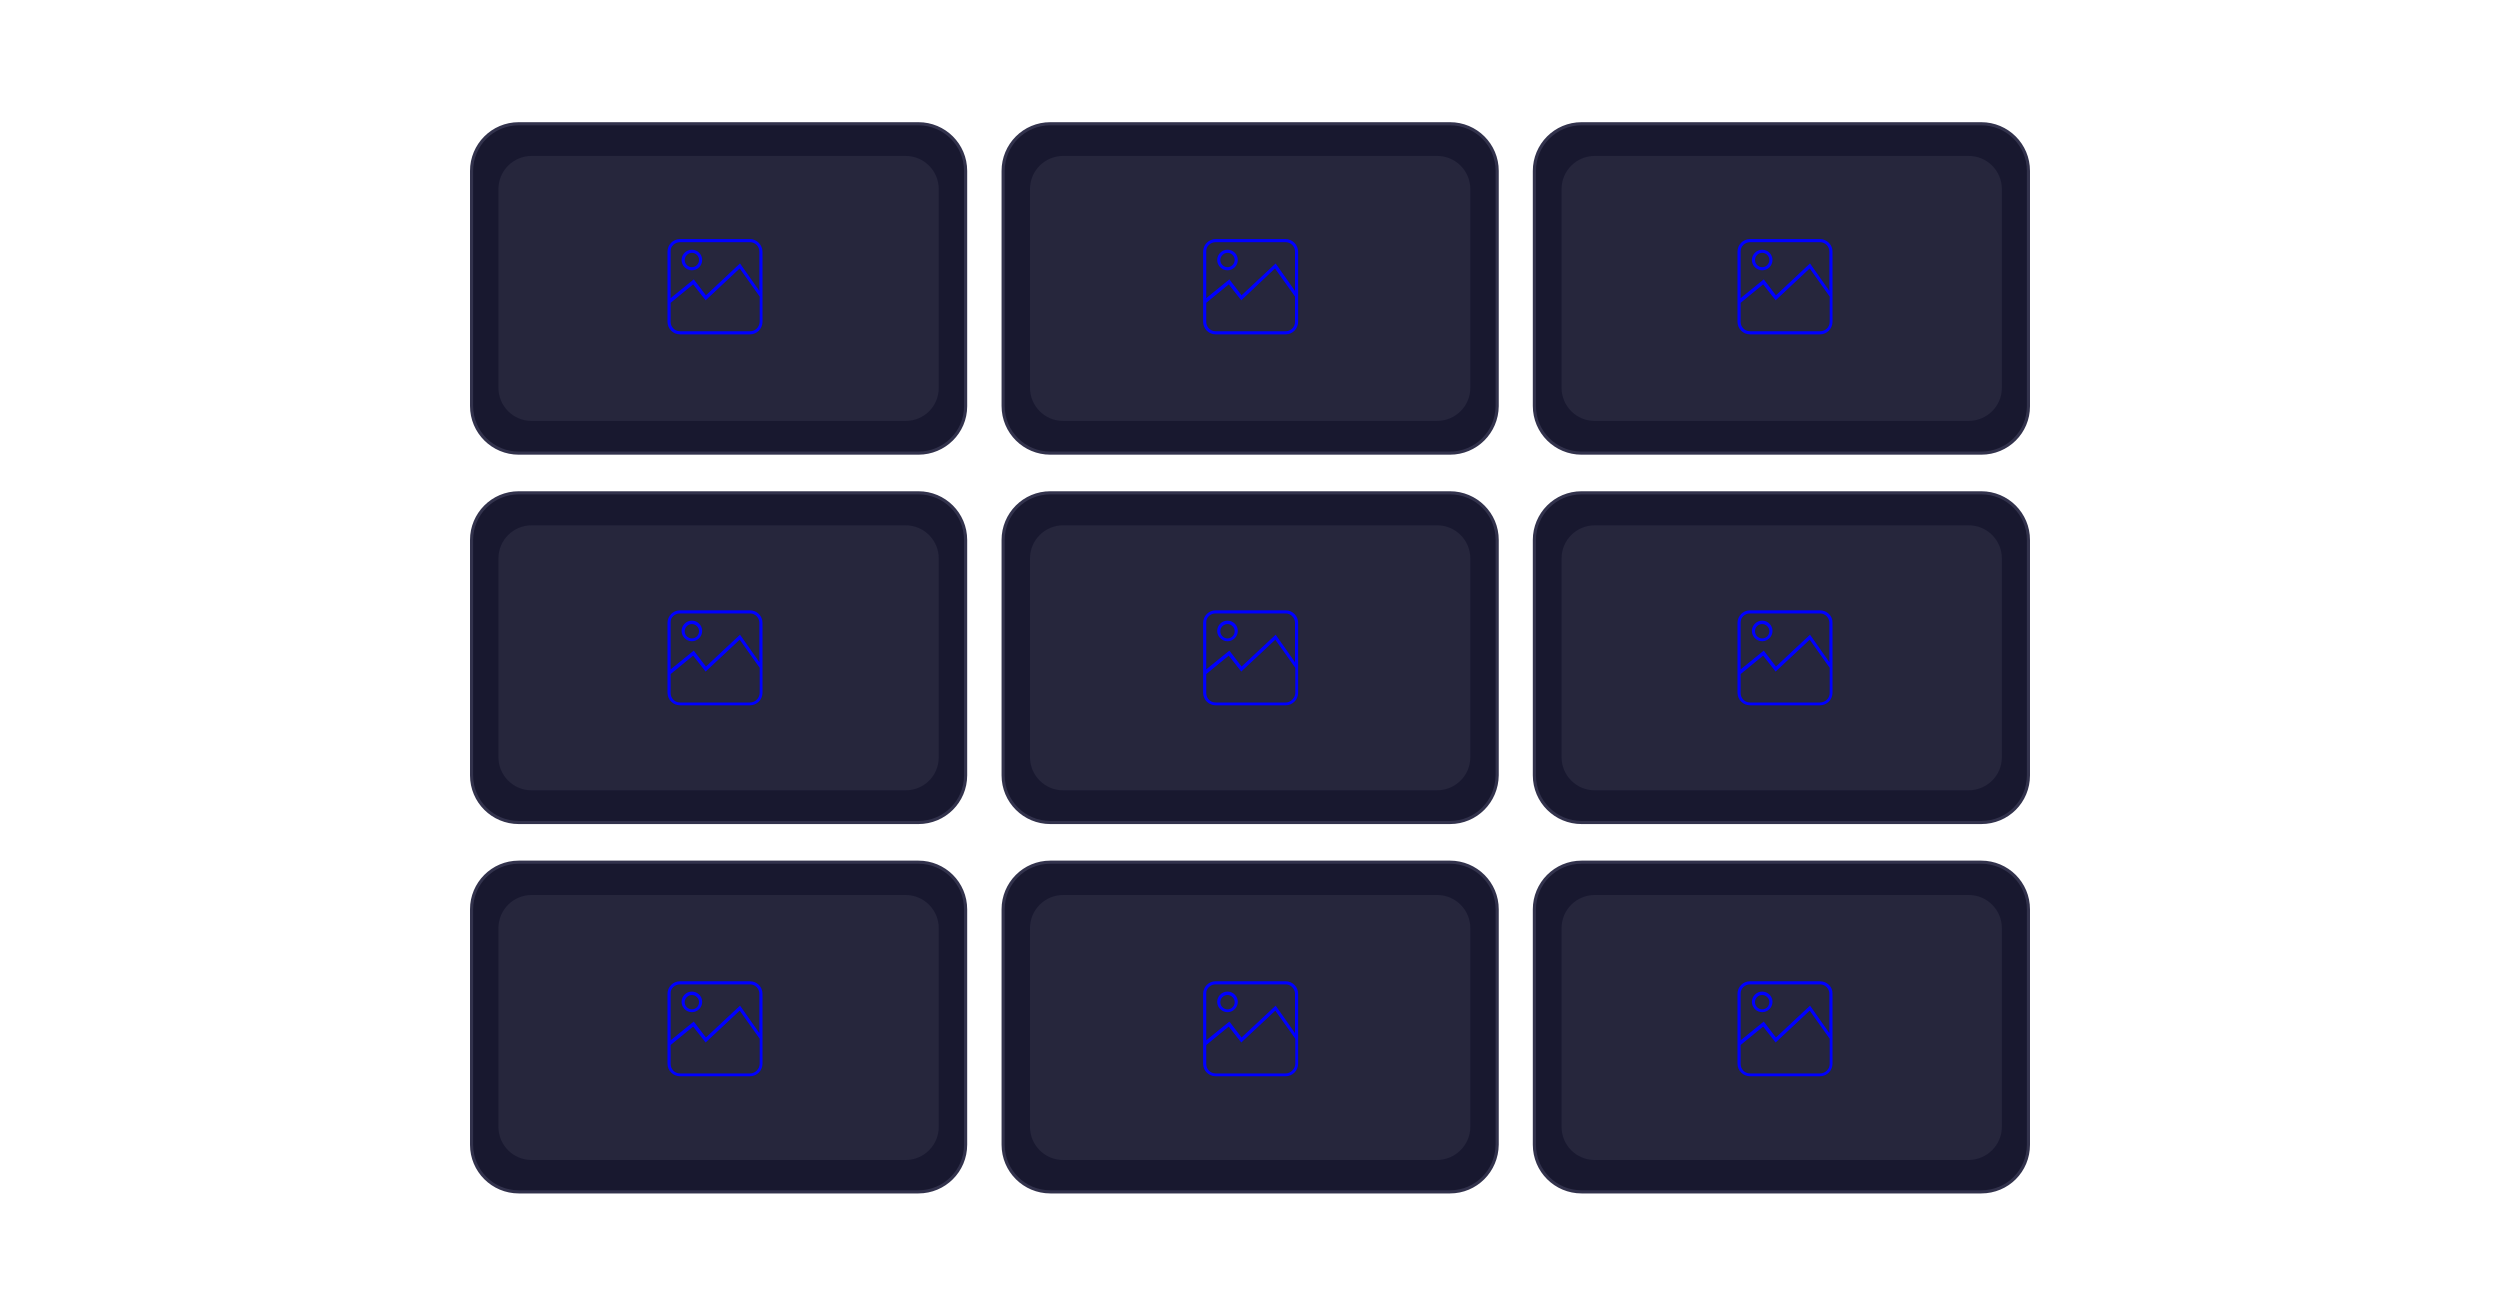 <?xml version="1.0" encoding="utf-8"?>
<!-- Generator: Adobe Illustrator 24.3.0, SVG Export Plug-In . SVG Version: 6.00 Build 0)  -->
<svg version="1.1" id="Calque_1" xmlns="http://www.w3.org/2000/svg" xmlns:xlink="http://www.w3.org/1999/xlink" x="0px" y="0px"
	 viewBox="0 0 800 421" style="enable-background:new 0 0 800 421;" xml:space="preserve">
<style type="text/css">
	.st0{fill:#18182F;stroke:#32324C;stroke-miterlimit:10;}
	.st1{opacity:0.1;fill:#A7A7BC;enable-background:new    ;}
	.st2{fill:#0000FF;}
</style>
<path class="st0" d="M293.9,145H166c-8.3,0-15.1-6.7-15.1-15.1V54.7c0-8.3,6.7-15.1,15.1-15.1h127.9c8.3,0,15.1,6.7,15.1,15.1V130
	C309,138.3,302.2,145,293.9,145z"/>
<path class="st1" d="M289.8,134.7H170.1c-5.9,0-10.6-4.8-10.6-10.6V60.5c0-5.9,4.8-10.6,10.6-10.6h119.7c5.9,0,10.6,4.8,10.6,10.6
	v63.6C300.4,130,295.7,134.7,289.8,134.7z"/>
<path class="st0" d="M464,145H336.1c-8.3,0-15.1-6.7-15.1-15.1V54.7c0-8.3,6.7-15.1,15.1-15.1H464c8.3,0,15.1,6.7,15.1,15.1V130
	C479,138.3,472.3,145,464,145z"/>
<path class="st1" d="M459.8,134.7H340.2c-5.9,0-10.6-4.8-10.6-10.6V60.5c0-5.9,4.8-10.6,10.6-10.6h119.7c5.9,0,10.6,4.8,10.6,10.6
	v63.6C470.5,130,465.7,134.7,459.8,134.7z"/>
<path class="st0" d="M634,145H506.1c-8.3,0-15.1-6.7-15.1-15.1V54.7c0-8.3,6.7-15.1,15.1-15.1H634c8.3,0,15.1,6.7,15.1,15.1V130
	C649.1,138.3,642.4,145,634,145z"/>
<path class="st1" d="M629.9,134.7H510.3c-5.9,0-10.6-4.8-10.6-10.6V60.5c0-5.9,4.8-10.6,10.6-10.6H630c5.9,0,10.6,4.8,10.6,10.6
	v63.6C640.6,130,635.8,134.7,629.9,134.7z"/>
<path class="st0" d="M293.9,263.2H166c-8.3,0-15.1-6.7-15.1-15.1v-75.3c0-8.3,6.7-15.1,15.1-15.1h127.9c8.3,0,15.1,6.7,15.1,15.1
	v75.3C309,256.5,302.2,263.2,293.9,263.2z"/>
<path class="st1" d="M289.8,252.9H170.1c-5.9,0-10.6-4.8-10.6-10.6v-63.6c0-5.9,4.8-10.6,10.6-10.6h119.7c5.9,0,10.6,4.8,10.6,10.6
	v63.6C300.4,248.2,295.7,252.9,289.8,252.9z"/>
<path class="st0" d="M464,263.2H336.1c-8.3,0-15.1-6.7-15.1-15.1v-75.3c0-8.3,6.7-15.1,15.1-15.1H464c8.3,0,15.1,6.7,15.1,15.1v75.3
	C479,256.5,472.3,263.2,464,263.2z"/>
<path class="st1" d="M459.8,252.9H340.2c-5.9,0-10.6-4.8-10.6-10.6v-63.6c0-5.9,4.8-10.6,10.6-10.6h119.7c5.9,0,10.6,4.8,10.6,10.6
	v63.6C470.5,248.2,465.7,252.9,459.8,252.9z"/>
<path class="st0" d="M634,263.2H506.1c-8.3,0-15.1-6.7-15.1-15.1v-75.3c0-8.3,6.7-15.1,15.1-15.1H634c8.3,0,15.1,6.7,15.1,15.1v75.3
	C649.1,256.5,642.4,263.2,634,263.2z"/>
<path class="st1" d="M629.9,252.9H510.3c-5.9,0-10.6-4.8-10.6-10.6v-63.6c0-5.9,4.8-10.6,10.6-10.6H630c5.9,0,10.6,4.8,10.6,10.6
	v63.6C640.6,248.2,635.8,252.9,629.9,252.9z"/>
<path class="st0" d="M293.9,381.4H166c-8.3,0-15.1-6.7-15.1-15.1V291c0-8.3,6.7-15.1,15.1-15.1h127.9c8.3,0,15.1,6.7,15.1,15.1v75.3
	C309,374.7,302.2,381.4,293.9,381.4z"/>
<path class="st1" d="M289.8,371.2H170.1c-5.9,0-10.6-4.8-10.6-10.6V297c0-5.9,4.8-10.6,10.6-10.6h119.7c5.9,0,10.6,4.8,10.6,10.6
	v63.6C300.4,366.4,295.7,371.2,289.8,371.2z"/>
<path class="st0" d="M464,381.4H336.1c-8.3,0-15.1-6.7-15.1-15.1V291c0-8.3,6.7-15.1,15.1-15.1H464c8.3,0,15.1,6.7,15.1,15.1v75.3
	C479,374.7,472.3,381.4,464,381.4z"/>
<path class="st1" d="M459.8,371.2H340.2c-5.9,0-10.6-4.8-10.6-10.6V297c0-5.9,4.8-10.6,10.6-10.6h119.7c5.9,0,10.6,4.8,10.6,10.6
	v63.6C470.5,366.4,465.7,371.2,459.8,371.2z"/>
<path class="st0" d="M634,381.4H506.1c-8.3,0-15.1-6.7-15.1-15.1V291c0-8.3,6.7-15.1,15.1-15.1H634c8.3,0,15.1,6.7,15.1,15.1v75.3
	C649.1,374.7,642.4,381.4,634,381.4z"/>
<path class="st1" d="M629.9,371.2H510.3c-5.9,0-10.6-4.8-10.6-10.6V297c0-5.9,4.8-10.6,10.6-10.6H630c5.9,0,10.6,4.8,10.6,10.6v63.6
	C640.6,366.4,635.8,371.2,629.9,371.2z"/>
<g>
	<path class="st2" d="M240,76.5h-22.4c-2.2,0-4,1.8-4,4V103c0,2.2,1.8,4,4,4H240c2.2,0,4-1.8,4-4V80.6C244,78.4,242.2,76.5,240,76.5
		z M217.6,77.5H240c1.7,0,3,1.4,3,3v12.6l-6.2-8.8l-10.9,10.2l-3.9-5.1l-7.4,6v-15C214.5,78.9,215.9,77.5,217.6,77.5z M240,106
		h-22.4c-1.7,0-3-1.4-3-3v-6.1l7.2-5.9l4,5.1l10.9-10.2l6.4,9v8.1C243,104.7,241.7,106,240,106z"/>
	<path class="st2" d="M221.4,86.5c1.8,0,3.3-1.5,3.3-3.3s-1.5-3.3-3.3-3.3s-3.3,1.5-3.3,3.3S219.6,86.5,221.4,86.5z M221.4,80.9
		c1.2,0,2.3,1,2.3,2.3c0,1.2-1,2.3-2.3,2.3c-1.2,0-2.3-1-2.3-2.3C219.1,82,220.2,80.9,221.4,80.9z"/>
</g>
<g>
	<path class="st2" d="M411.4,76.5H389c-2.2,0-4,1.8-4,4V103c0,2.2,1.8,4,4,4h22.4c2.2,0,4-1.8,4-4V80.6
		C415.4,78.4,413.6,76.5,411.4,76.5z M389,77.5h22.4c1.7,0,3,1.4,3,3v12.6l-6.2-8.8l-10.9,10.2l-3.9-5.1l-7.4,6v-15
		C385.9,78.9,387.3,77.5,389,77.5z M411.4,106H389c-1.7,0-3-1.4-3-3v-6.1l7.2-5.9l4,5.1L408,85.9l6.4,9v8.1
		C414.4,104.7,413,106,411.4,106z"/>
	<path class="st2" d="M392.8,86.5c1.8,0,3.3-1.5,3.3-3.3s-1.5-3.3-3.3-3.3s-3.3,1.5-3.3,3.3S391,86.5,392.8,86.5z M392.8,80.9
		c1.2,0,2.3,1,2.3,2.3c0,1.2-1,2.3-2.3,2.3c-1.2,0-2.3-1-2.3-2.3C390.5,82,391.6,80.9,392.8,80.9z"/>
</g>
<g>
	<path class="st2" d="M582.4,76.5H560c-2.2,0-4,1.8-4,4V103c0,2.2,1.8,4,4,4h22.4c2.2,0,4-1.8,4-4V80.6
		C586.5,78.4,584.6,76.5,582.4,76.5z M560,77.5h22.4c1.7,0,3,1.4,3,3v12.6l-6.2-8.8l-10.9,10.2l-3.9-5.1l-7.4,6v-15
		C557,78.9,558.3,77.5,560,77.5z M582.4,106H560c-1.7,0-3-1.4-3-3v-6.1l7.2-5.9l4,5.1l10.9-10.2l6.4,9v8.1
		C585.5,104.7,584.1,106,582.4,106z"/>
	<path class="st2" d="M563.9,86.5c1.8,0,3.3-1.5,3.3-3.3s-1.5-3.3-3.3-3.3s-3.3,1.5-3.3,3.3S562.1,86.5,563.9,86.5z M563.9,80.9
		c1.2,0,2.3,1,2.3,2.3c0,1.2-1,2.3-2.3,2.3c-1.2,0-2.3-1-2.3-2.3C561.6,82,562.6,80.9,563.9,80.9z"/>
</g>
<g>
	<path class="st2" d="M240,195.3h-22.4c-2.2,0-4,1.8-4,4v22.4c0,2.2,1.8,4,4,4H240c2.2,0,4-1.8,4-4v-22.4
		C244,197.1,242.2,195.3,240,195.3z M217.6,196.3H240c1.7,0,3,1.4,3,3v12.6l-6.2-8.8l-10.9,10.2l-3.9-5.1l-7.4,6v-15
		C214.5,197.6,215.9,196.3,217.6,196.3z M240,224.8h-22.4c-1.7,0-3-1.4-3-3v-6.1l7.2-5.9l4,5.1l10.9-10.2l6.4,9v8.1
		C243,223.4,241.7,224.8,240,224.8z"/>
	<path class="st2" d="M221.4,205.2c1.8,0,3.3-1.5,3.3-3.3s-1.5-3.3-3.3-3.3s-3.3,1.5-3.3,3.3S219.6,205.2,221.4,205.2z M221.4,199.7
		c1.2,0,2.3,1,2.3,2.3c0,1.2-1,2.3-2.3,2.3c-1.2,0-2.3-1-2.3-2.3C219.1,200.7,220.2,199.7,221.4,199.7z"/>
</g>
<g>
	<path class="st2" d="M411.4,195.3H389c-2.2,0-4,1.8-4,4v22.4c0,2.2,1.8,4,4,4h22.4c2.2,0,4-1.8,4-4v-22.4
		C415.4,197.1,413.6,195.3,411.4,195.3z M389,196.3h22.4c1.7,0,3,1.4,3,3v12.6l-6.2-8.8l-10.9,10.2l-3.9-5.1l-7.4,6v-15
		C385.9,197.6,387.3,196.3,389,196.3z M411.4,224.8H389c-1.7,0-3-1.4-3-3v-6.1l7.2-5.9l4,5.1l10.9-10.2l6.4,9v8.1
		C414.4,223.4,413,224.8,411.4,224.8z"/>
	<path class="st2" d="M392.8,205.2c1.8,0,3.3-1.5,3.3-3.3s-1.5-3.3-3.3-3.3s-3.3,1.5-3.3,3.3S391,205.2,392.8,205.2z M392.8,199.7
		c1.2,0,2.3,1,2.3,2.3c0,1.2-1,2.3-2.3,2.3c-1.2,0-2.3-1-2.3-2.3S391.6,199.7,392.8,199.7z"/>
</g>
<g>
	<path class="st2" d="M582.4,195.3H560c-2.2,0-4,1.8-4,4v22.4c0,2.2,1.8,4,4,4h22.4c2.2,0,4-1.8,4-4v-22.4
		C586.5,197.1,584.6,195.3,582.4,195.3z M560,196.3h22.4c1.7,0,3,1.4,3,3v12.6l-6.2-8.8l-10.9,10.2l-3.9-5.1l-7.4,6v-15
		C557,197.6,558.3,196.3,560,196.3z M582.4,224.8H560c-1.7,0-3-1.4-3-3v-6.1l7.2-5.9l4,5.1l10.9-10.2l6.4,9v8.1
		C585.5,223.4,584.1,224.8,582.4,224.8z"/>
	<path class="st2" d="M563.9,205.2c1.8,0,3.3-1.5,3.3-3.3s-1.5-3.3-3.3-3.3s-3.3,1.5-3.3,3.3S562.1,205.2,563.9,205.2z M563.9,199.7
		c1.2,0,2.3,1,2.3,2.3c0,1.2-1,2.3-2.3,2.3c-1.2,0-2.3-1-2.3-2.3C561.6,200.7,562.6,199.7,563.9,199.7z"/>
</g>
<g>
	<path class="st2" d="M240,314h-22.4c-2.2,0-4,1.8-4,4v22.4c0,2.2,1.8,4,4,4H240c2.2,0,4-1.8,4-4V318C244,315.8,242.2,314,240,314z
		 M217.6,315H240c1.7,0,3,1.4,3,3v12.6l-6.2-8.8L225.9,332l-3.9-5.1l-7.4,6v-15C214.5,316.4,215.9,315,217.6,315z M240,343.5h-22.4
		c-1.7,0-3-1.4-3-3v-6.1l7.2-5.9l4,5.1l10.9-10.2l6.4,9v8.1C243,342.1,241.7,343.5,240,343.5z"/>
	<path class="st2" d="M221.4,323.9c1.8,0,3.3-1.5,3.3-3.3s-1.5-3.3-3.3-3.3s-3.3,1.5-3.3,3.3S219.6,323.9,221.4,323.9z M221.4,318.4
		c1.2,0,2.3,1,2.3,2.3c0,1.2-1,2.3-2.3,2.3c-1.2,0-2.3-1-2.3-2.3C219.1,319.4,220.2,318.4,221.4,318.4z"/>
</g>
<g>
	<path class="st2" d="M411.4,314H389c-2.2,0-4,1.8-4,4v22.4c0,2.2,1.8,4,4,4h22.4c2.2,0,4-1.8,4-4V318
		C415.4,315.8,413.6,314,411.4,314z M389,315h22.4c1.7,0,3,1.4,3,3v12.6l-6.2-8.8L397.3,332l-3.9-5.1l-7.4,6v-15
		C385.9,316.4,387.3,315,389,315z M411.4,343.5H389c-1.7,0-3-1.4-3-3v-6.1l7.2-5.9l4,5.1l10.9-10.2l6.4,9v8.1
		C414.4,342.1,413,343.5,411.4,343.5z"/>
	<path class="st2" d="M392.8,323.9c1.8,0,3.3-1.5,3.3-3.3s-1.5-3.3-3.3-3.3s-3.3,1.5-3.3,3.3S391,323.9,392.8,323.9z M392.8,318.4
		c1.2,0,2.3,1,2.3,2.3c0,1.2-1,2.3-2.3,2.3c-1.2,0-2.3-1-2.3-2.3S391.6,318.4,392.8,318.4z"/>
</g>
<g>
	<path class="st2" d="M582.4,314H560c-2.2,0-4,1.8-4,4v22.4c0,2.2,1.8,4,4,4h22.4c2.2,0,4-1.8,4-4V318
		C586.5,315.8,584.6,314,582.4,314z M560,315h22.4c1.7,0,3,1.4,3,3v12.6l-6.2-8.8L568.3,332l-3.9-5.1l-7.4,6v-15
		C557,316.4,558.3,315,560,315z M582.4,343.5H560c-1.7,0-3-1.4-3-3v-6.1l7.2-5.9l4,5.1l10.9-10.2l6.4,9v8.1
		C585.5,342.1,584.1,343.5,582.4,343.5z"/>
	<path class="st2" d="M563.9,323.9c1.8,0,3.3-1.5,3.3-3.3s-1.5-3.3-3.3-3.3s-3.3,1.5-3.3,3.3S562.1,323.9,563.9,323.9z M563.9,318.4
		c1.2,0,2.3,1,2.3,2.3c0,1.2-1,2.3-2.3,2.3c-1.2,0-2.3-1-2.3-2.3C561.6,319.4,562.6,318.4,563.9,318.4z"/>
</g>
</svg>

